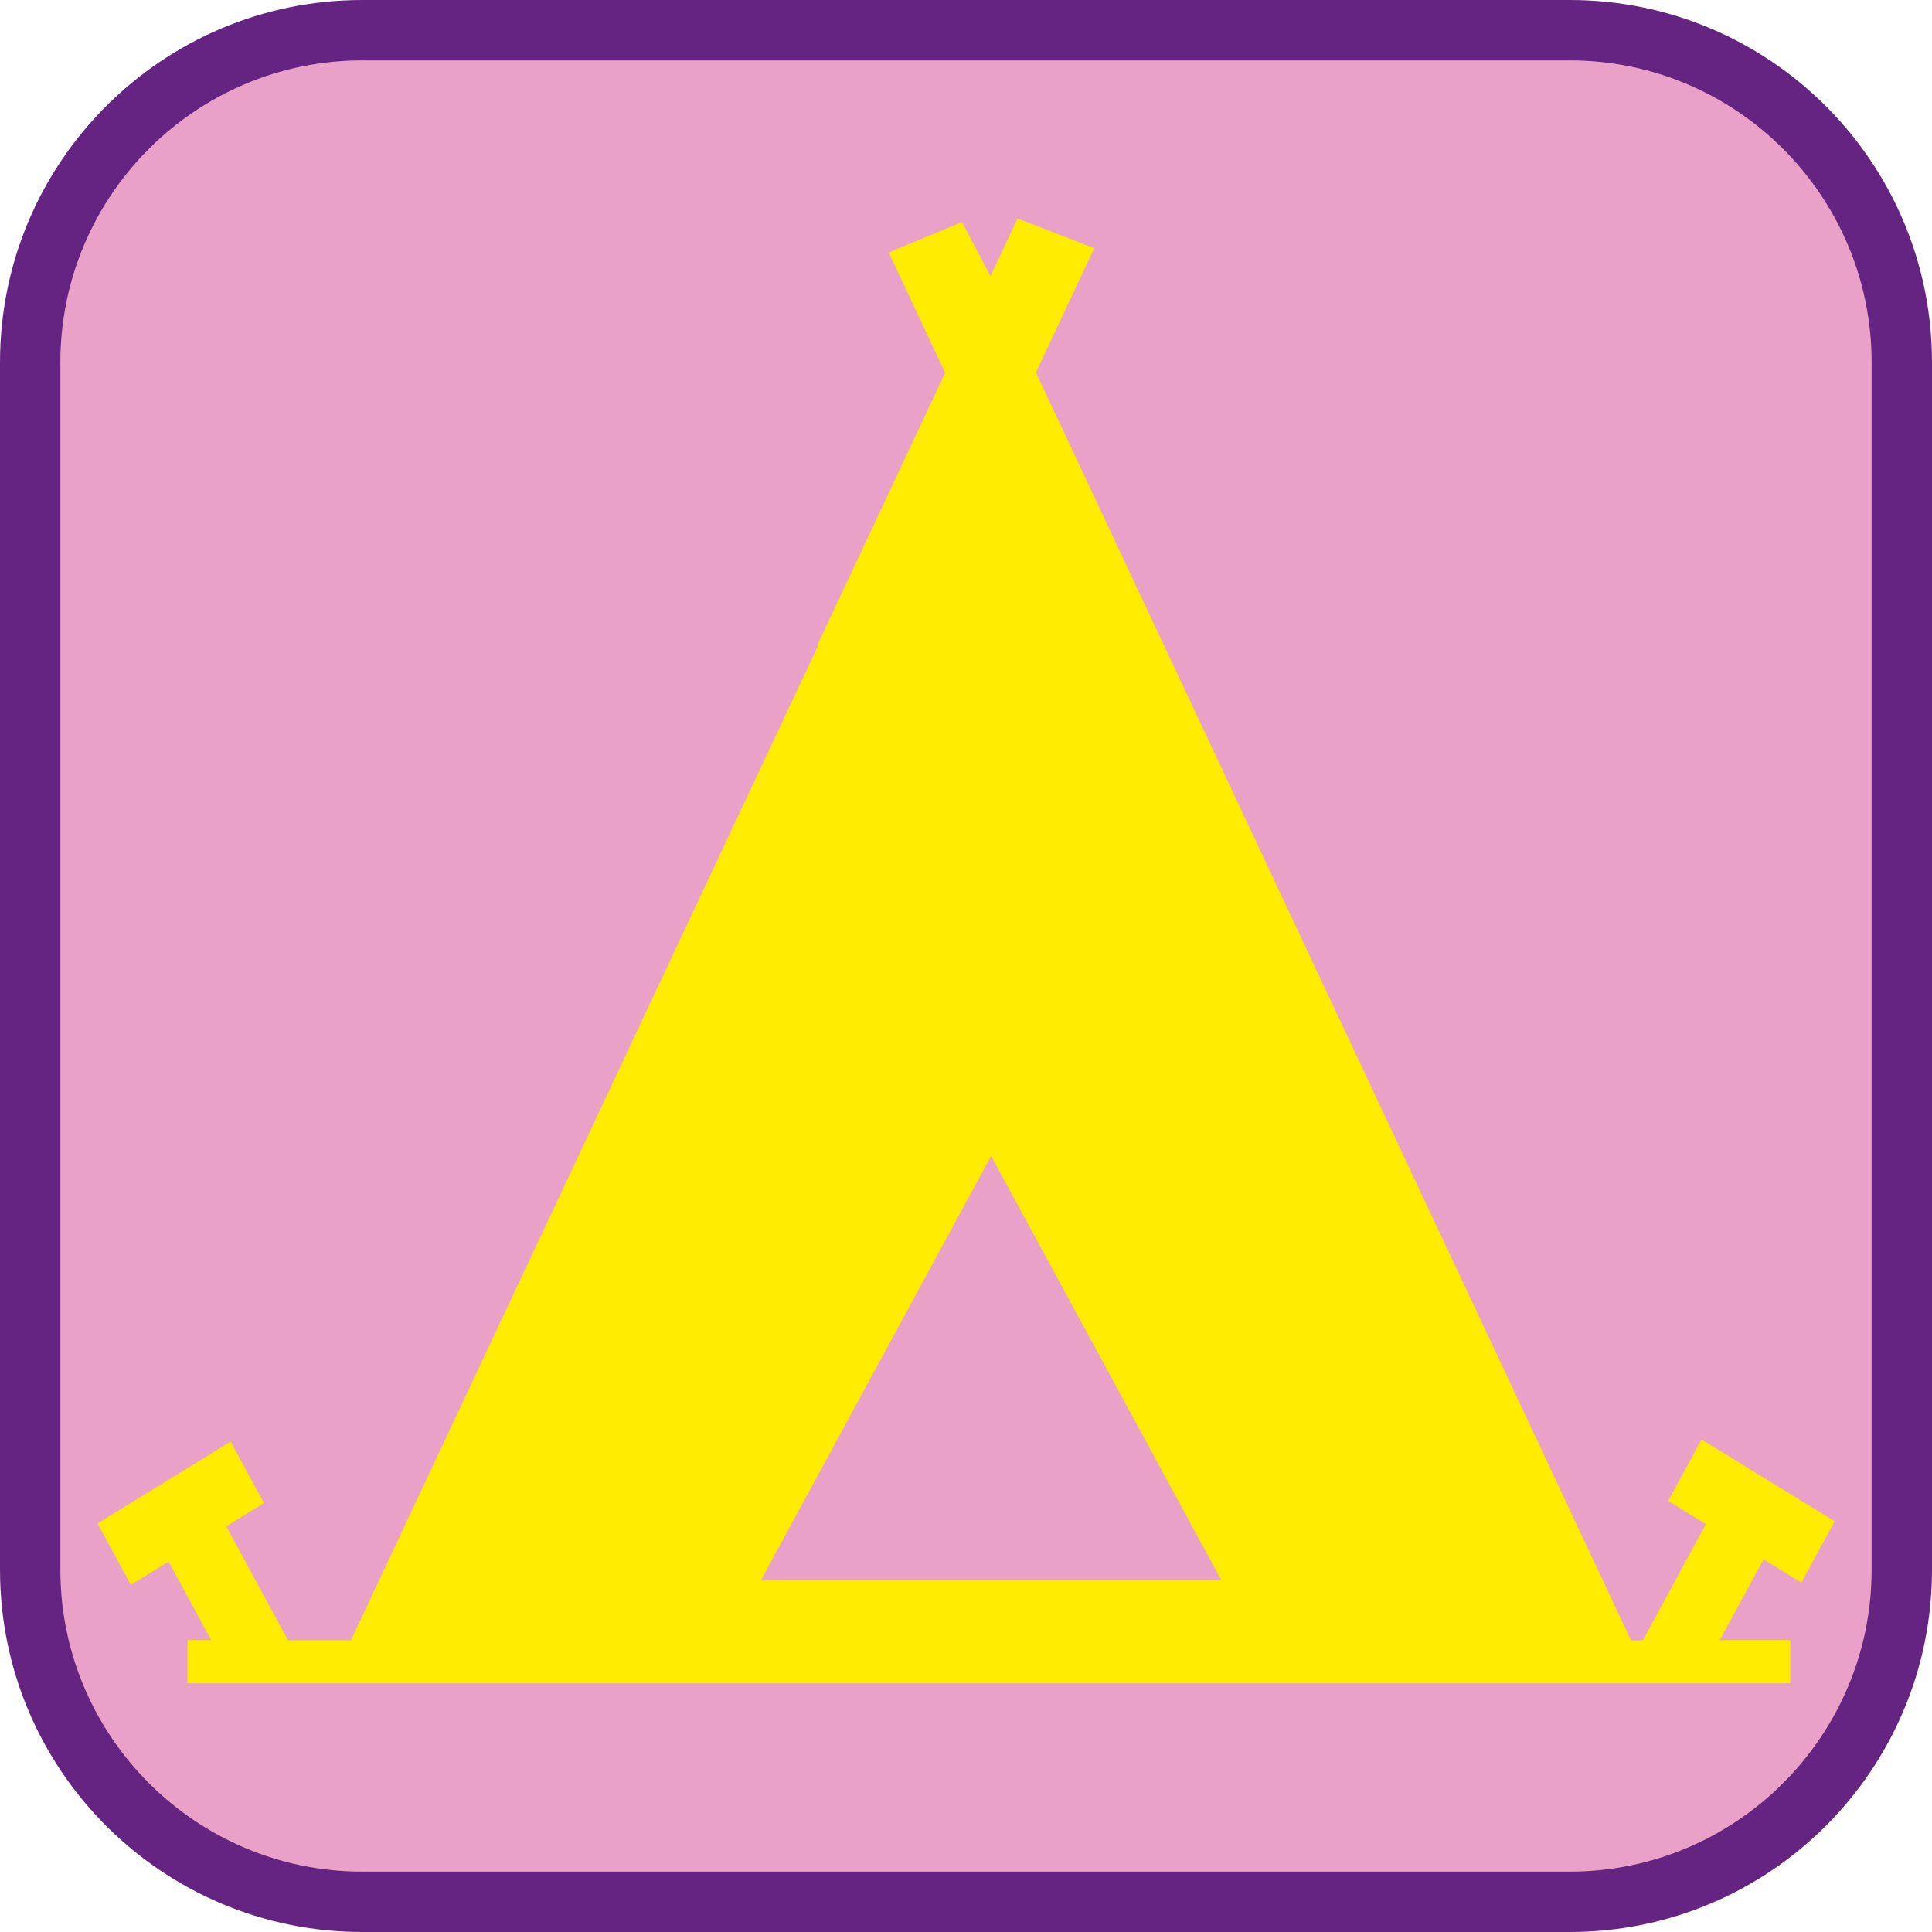<?xml version="1.0" encoding="UTF-8"?><svg xmlns="http://www.w3.org/2000/svg" viewBox="0 0 128 128"><defs><style>.cls-1{fill:#eaa1c7;}.cls-2{fill:#ffec00;}.cls-3{fill:#662482;}</style></defs><g id="cuadrobase"><g><rect class="cls-1" x="2" y="2" width="124" height="124" rx="22" ry="22"/><path class="cls-3" d="M104,4c11.03,0,20,8.97,20,20V104c0,11.03-8.97,20-20,20H24c-11.03,0-20-8.97-20-20V24C4,12.97,12.97,4,24,4H104m0-4H24C10.75,0,0,10.75,0,24V104C0,117.25,10.75,128,24,128H104c13.25,0,24-10.75,24-24V24c0-13.25-10.75-24-24-24h0Z"/></g></g><g id="figura"><path class="cls-2" d="M119.34,104.86l2.21-4.07-8.82-5.42-2.21,4.07,2.5,1.54-4.18,7.7h-.78L68.63,24.68l3.87-8.24-5.08-1.96-1.8,3.81-1.89-3.58-4.85,2.02,3.74,7.97-8.47,18.04,.05,.04L23.25,108.67h-4.17l-4.09-7.55,2.5-1.54-2.21-4.07-8.82,5.42,2.21,4.07,2.5-1.54,2.82,5.2h-1.57v2.86H118.61v-2.86h-4.67l2.9-5.35,2.5,1.54Zm-53.68-28.28l15.25,28.1h-30.49l15.25-28.1Z"/></g></svg>